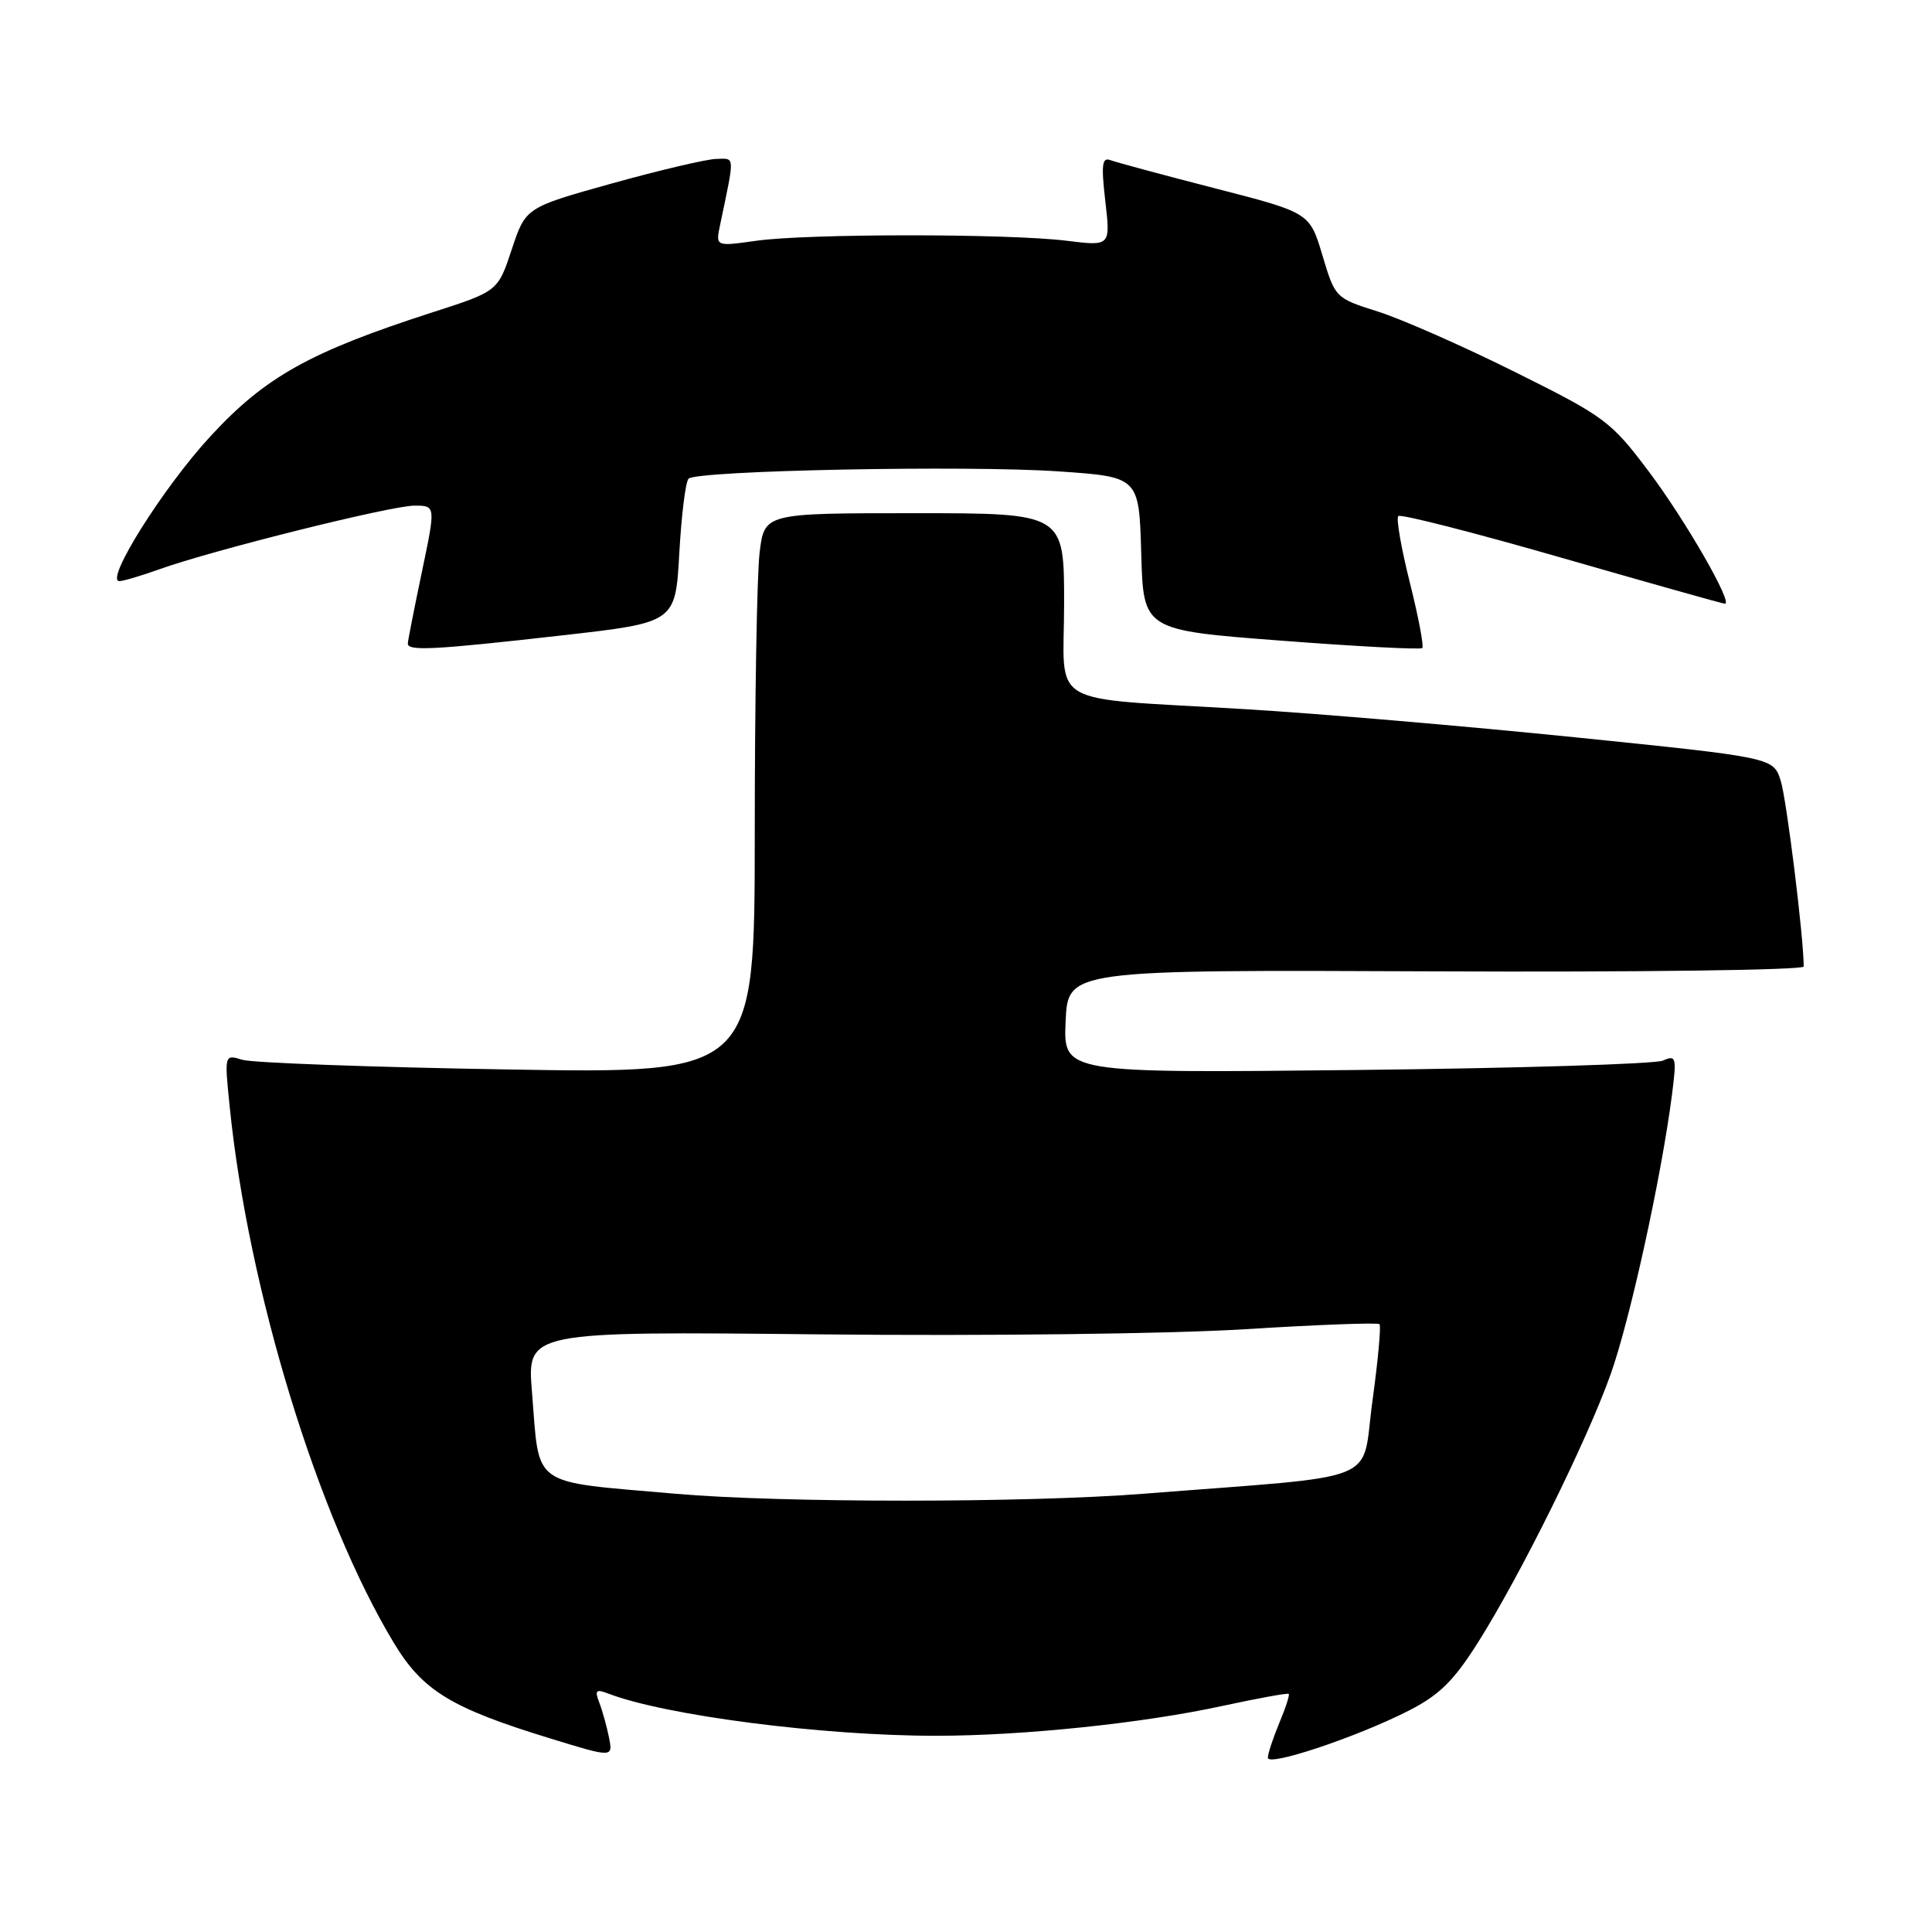 <?xml version="1.0" encoding="UTF-8" standalone="no"?>
<!DOCTYPE svg PUBLIC "-//W3C//DTD SVG 1.1//EN" "http://www.w3.org/Graphics/SVG/1.1/DTD/svg11.dtd" >
<svg xmlns="http://www.w3.org/2000/svg" xmlns:xlink="http://www.w3.org/1999/xlink" version="1.1" viewBox="0 0 256 256">
 <g >
 <path fill="currentColor"
d=" M 186.63 226.69 C 190.70 224.62 192.61 222.75 195.85 217.62 C 201.46 208.73 210.24 191.00 213.40 182.15 C 215.97 174.98 220.15 155.91 221.54 145.10 C 222.18 140.08 222.10 139.76 220.36 140.53 C 219.34 140.99 201.04 141.55 179.70 141.78 C 140.90 142.20 140.90 142.20 141.20 135.35 C 141.50 128.50 141.50 128.50 190.25 128.71 C 217.06 128.83 239.00 128.54 239.00 128.07 C 239.00 124.22 236.73 105.87 235.95 103.44 C 234.97 100.38 234.97 100.38 208.74 97.70 C 194.31 96.23 174.62 94.54 165.00 93.97 C 138.18 92.35 141.00 94.00 141.00 79.95 C 141.00 68.00 141.00 68.00 121.14 68.00 C 101.28 68.00 101.28 68.00 100.65 73.25 C 100.30 76.14 100.01 92.85 100.01 110.38 C 100.00 142.26 100.00 142.26 67.25 141.71 C 49.24 141.41 33.43 140.83 32.12 140.43 C 29.73 139.70 29.73 139.70 30.43 146.60 C 32.89 170.88 42.07 200.91 52.16 217.65 C 56.00 224.03 59.73 226.31 72.87 230.34 C 81.23 232.91 81.23 232.91 80.69 230.20 C 80.39 228.72 79.81 226.63 79.40 225.58 C 78.78 223.97 78.97 223.78 80.58 224.40 C 88.14 227.31 108.95 230.00 124.00 230.00 C 135.50 230.00 151.39 228.35 162.00 226.04 C 166.68 225.03 170.62 224.31 170.76 224.45 C 170.91 224.58 170.35 226.32 169.51 228.31 C 168.68 230.31 168.00 232.37 168.00 232.91 C 168.00 234.11 179.69 230.21 186.63 226.69 Z  M 74.50 84.19 C 89.50 82.49 89.50 82.49 90.01 73.32 C 90.29 68.27 90.84 63.82 91.24 63.43 C 92.32 62.34 128.14 61.63 140.25 62.46 C 150.93 63.19 150.93 63.19 151.22 73.34 C 151.50 83.50 151.50 83.50 169.77 84.89 C 179.82 85.66 188.23 86.10 188.46 85.87 C 188.69 85.64 187.95 81.73 186.81 77.19 C 185.67 72.65 184.98 68.68 185.28 68.38 C 185.58 68.08 195.34 70.57 206.96 73.92 C 218.58 77.26 228.30 80.00 228.56 80.00 C 229.69 80.00 223.31 68.91 218.49 62.50 C 213.46 55.81 212.68 55.23 200.72 49.28 C 193.85 45.86 185.68 42.26 182.57 41.28 C 176.96 39.51 176.91 39.46 175.23 33.84 C 173.54 28.18 173.54 28.18 161.02 24.96 C 154.13 23.19 147.89 21.50 147.13 21.22 C 146.03 20.80 145.90 21.83 146.46 26.66 C 147.15 32.62 147.15 32.62 141.33 31.90 C 133.64 30.94 106.92 30.94 100.16 31.91 C 94.82 32.66 94.82 32.66 95.41 29.83 C 97.39 20.36 97.43 21.00 94.88 21.06 C 93.57 21.10 87.36 22.56 81.07 24.31 C 69.65 27.50 69.65 27.50 67.81 33.05 C 65.97 38.60 65.97 38.60 57.23 41.41 C 41.09 46.62 35.17 49.92 27.93 57.76 C 21.68 64.51 13.82 77.00 15.82 77.00 C 16.33 77.00 18.72 76.29 21.12 75.43 C 28.17 72.90 51.83 67.00 54.91 67.00 C 57.74 67.00 57.74 67.00 55.91 75.75 C 54.90 80.56 54.06 84.84 54.04 85.25 C 53.98 86.30 57.37 86.13 74.50 84.19 Z  M 89.50 197.93 C 70.06 196.22 71.53 197.27 70.49 184.45 C 69.83 176.41 69.83 176.41 108.66 176.81 C 130.56 177.04 155.11 176.74 164.94 176.13 C 174.53 175.53 182.56 175.23 182.79 175.46 C 183.02 175.69 182.59 180.29 181.85 185.69 C 180.31 196.80 183.81 195.39 151.50 197.93 C 135.98 199.15 103.42 199.15 89.50 197.93 Z "/>
</g>
</svg>